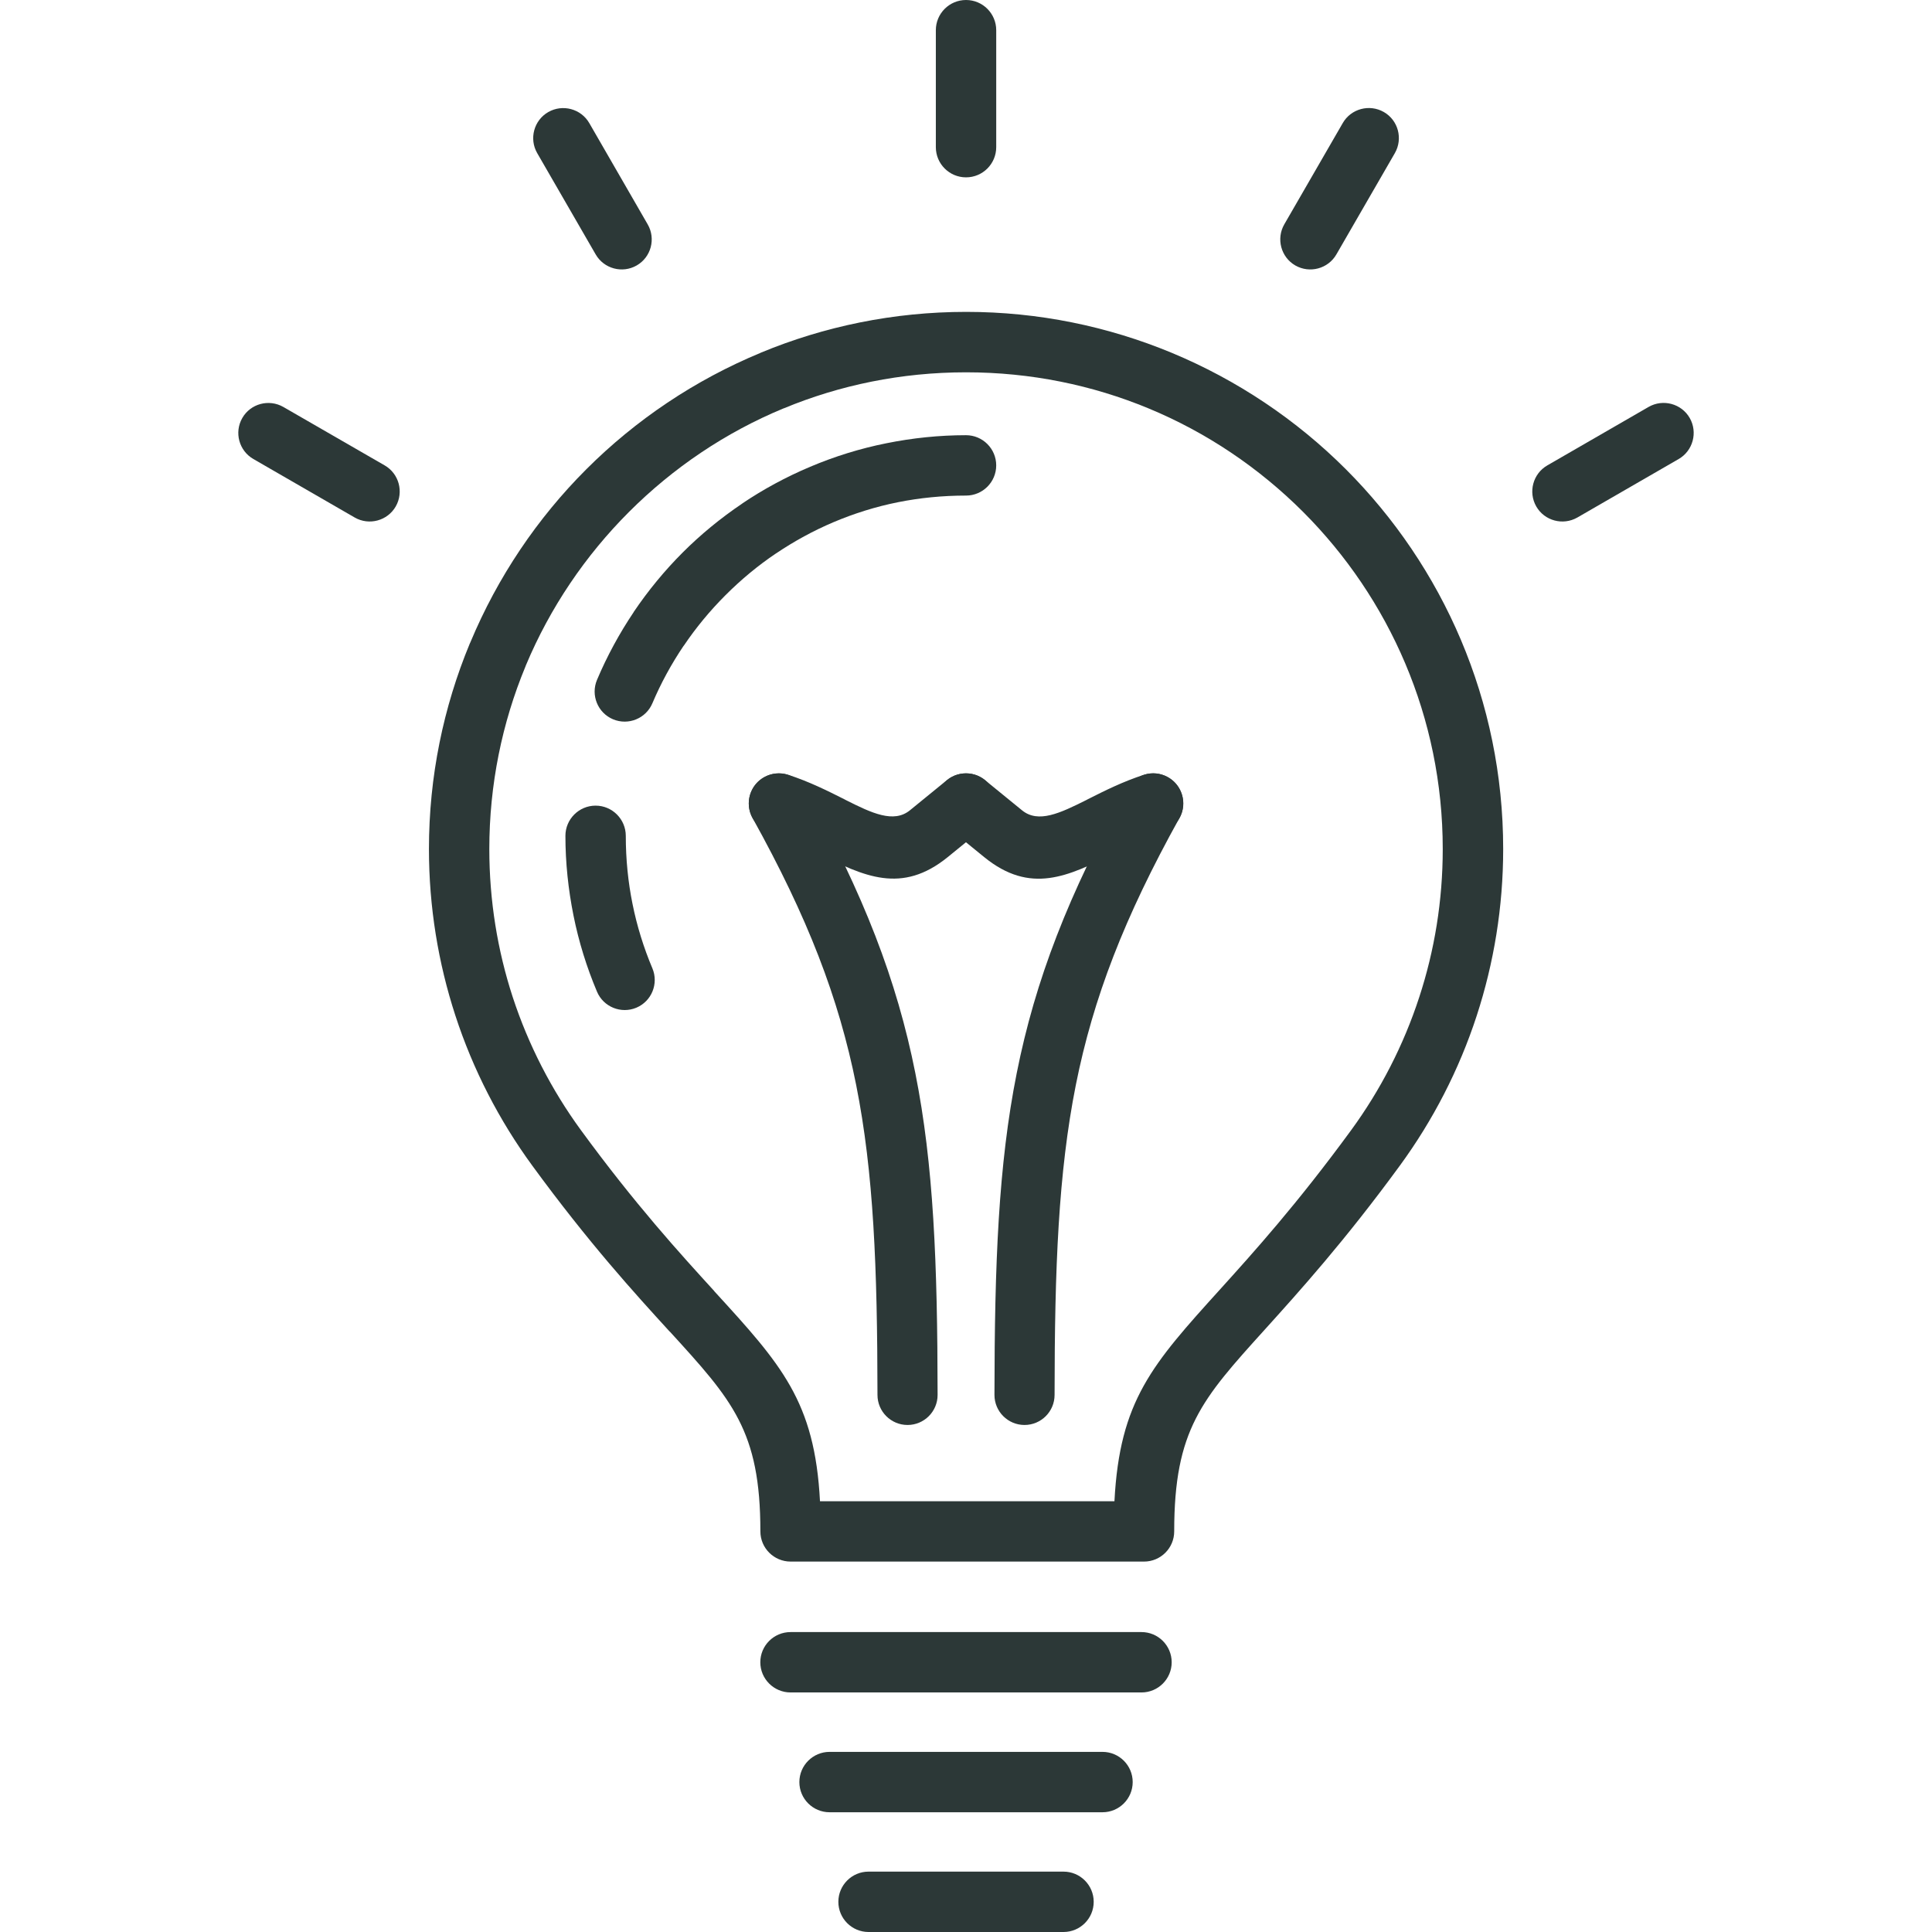 <?xml version="1.0" encoding="iso-8859-1"?>
<!-- Generator: Adobe Illustrator 16.0.0, SVG Export Plug-In . SVG Version: 6.00 Build 0)  -->
<!DOCTYPE svg PUBLIC "-//W3C//DTD SVG 1.1//EN" "http://www.w3.org/Graphics/SVG/1.1/DTD/svg11.dtd">
<svg xmlns="http://www.w3.org/2000/svg" xmlns:xlink="http://www.w3.org/1999/xlink" version="1.1" id="Capa_1" x="0px" y="0px" width="512px" height="512px" viewBox="0 0 792 792" style="enable-background:new 0 0 792 792;" xml:space="preserve">
<g>
	<g>
		<g>
			<path d="M324.082,693.799c-6.832,0-12.401-5.543-12.401-12.375s5.543-12.375,12.401-12.375h143.86     c6.832,0,12.375,5.543,12.375,12.375s-5.543,12.375-12.375,12.375H324.082z" fill="#2c3837"/>
			<path d="M340.066,742.912c-6.832,0-12.375-5.543-12.375-12.375s5.569-12.375,12.375-12.375h111.891     c6.832,0,12.375,5.543,12.375,12.375s-5.543,12.375-12.375,12.375H340.066z" fill="#2c3837"/>
			<path d="M384.358,571.828c0,6.807-5.517,12.323-12.323,12.323c-6.806,0-12.323-5.518-12.323-12.323     c-0.052-52.104-1.547-91.033-8.74-127.076c-7.115-35.629-19.852-68.655-42.461-109.39c-3.3-5.955-1.16-13.458,4.77-16.758     c5.956-3.3,13.458-1.16,16.784,4.77c24.002,43.261,37.589,78.479,45.168,116.558     C382.734,477.521,384.307,517.894,384.358,571.828z" fill="#2c3837"/>
			<path d="M432.312,571.828c0,6.807-5.518,12.323-12.323,12.323s-12.323-5.518-12.323-12.323     c0.053-53.936,1.624-94.282,9.126-131.896c7.58-38.079,21.167-73.295,45.169-116.558c3.301-5.955,10.828-8.095,16.759-4.77     c5.956,3.3,8.068,10.828,4.77,16.758c-22.61,40.734-35.346,73.787-42.462,109.39     C433.859,480.795,432.339,519.725,432.312,571.828z" fill="#2c3837"/>
			<path d="M315.523,341.112c-6.497-2.063-10.055-9.023-7.992-15.521c2.088-6.497,9.023-10.055,15.521-7.992     c8.611,2.785,16.062,6.523,22.945,9.978l0.67,0.361c10.75,5.414,19.697,9.642,26.348,4.228l15.211-12.401     c5.285-4.279,13.073-3.48,17.351,1.805c4.28,5.285,3.48,13.071-1.805,17.351l-15.211,12.401     c-18.949,15.417-34.444,7.915-53.109-1.444l-0.567-0.258C328.852,346.577,322.303,343.303,315.523,341.112z" fill="#2c3837"/>
			<path d="M408.388,60.328c0,6.832-5.543,12.375-12.376,12.375c-6.832,0-12.375-5.543-12.375-12.375V12.375     C383.637,5.543,389.18,0,396.012,0c6.834,0,12.376,5.543,12.376,12.375V60.328z" fill="#2c3837"/>
			<path d="M468.974,317.599c6.497-2.088,13.458,1.496,15.521,7.992c2.088,6.497-1.495,13.458-7.992,15.521     c-6.779,2.191-13.328,5.491-19.388,8.534l-0.566,0.258c-18.641,9.358-34.16,16.887-53.109,1.443l-15.211-12.4     c-5.285-4.28-6.084-12.066-1.805-17.351c4.28-5.285,12.066-6.084,17.352-1.805l15.211,12.401     c6.652,5.414,15.572,1.16,26.349-4.228l0.672-0.361C452.912,324.122,460.362,320.384,468.974,317.599z" fill="#2c3837"/>
			<path d="M551.706,192.354c39.832,39.832,64.505,94.901,64.505,155.693c0,23.771-3.815,46.741-10.828,68.27     c-7.244,22.249-17.995,43.003-31.53,61.515c-22.713,31.066-41.146,51.459-55.455,67.313     c-25.756,28.488-37.048,40.968-37.048,82.63c0,6.832-5.543,12.375-12.375,12.375h-0.311h-72.11h-72.445     c-6.832,0-12.401-5.543-12.401-12.375c0-41.25-11.524-53.857-37.099-81.882l-0.026-0.025l-0.026,0.025     c-14.463-15.829-33.077-36.223-56.358-68.062c-13.535-18.512-24.286-39.291-31.53-61.54     c-7.013-21.502-10.828-44.499-10.828-68.243c0-29.751,5.956-58.214,16.732-84.202l0.232-0.49     c11.189-26.813,27.483-50.944,47.566-71.001c20.213-20.212,44.473-36.558,71.492-47.747v-0.026     c25.987-10.776,54.45-16.732,84.202-16.732c29.702,0,58.137,5.956,84.151,16.732     C507.182,155.771,531.493,172.142,551.706,192.354L551.706,192.354z M591.435,348.047c0-53.96-21.89-102.815-57.234-138.188     c-18.071-18.073-39.6-32.613-63.422-42.462c-22.945-9.513-48.211-14.772-74.767-14.772c-26.529,0-51.794,5.259-74.714,14.772     v-0.025l-0.052,0.025c-23.822,9.849-45.323,24.389-63.396,42.462c-17.892,17.892-32.355,39.239-42.23,62.803l-0.258,0.67     c-9.487,22.919-14.772,48.185-14.772,74.714c0,21.192,3.377,41.611,9.565,60.611c6.471,19.773,15.984,38.183,27.947,54.579     c22.353,30.576,40.554,50.506,54.708,66.025l-0.026,0.025c27.534,30.087,41.224,45.143,43.364,86.135h60.354h60.354     c2.114-41.275,15.546-56.177,43.209-86.754c13.819-15.288,31.582-34.959,53.832-65.381     c11.962-16.371,21.476-34.779,27.921-54.553C588.058,389.658,591.435,369.265,591.435,348.047z" fill="#2c3837"/>
			<path d="M356.051,792c-6.832,0-12.375-5.543-12.375-12.375s5.543-12.375,12.375-12.375h79.923     c6.832,0,12.375,5.543,12.375,12.375S442.806,792,435.974,792H356.051z" fill="#2c3837"/>
			<path d="M547.839,104.285c-3.379,5.878-10.933,7.915-16.837,4.538c-5.878-3.377-7.913-10.931-4.536-16.835l23.977-41.533     c3.377-5.878,10.932-7.915,16.835-4.538c5.904,3.377,7.915,10.931,4.538,16.835L547.839,104.285z" fill="#2c3837"/>
			<path d="M265.533,92.013c3.377,5.878,1.367,13.432-4.538,16.81c-5.878,3.377-13.432,1.34-16.809-4.538l-23.977-41.534     c-3.377-5.878-1.341-13.432,4.538-16.809c5.904-3.377,13.458-1.341,16.835,4.537L265.533,92.013z" fill="#2c3837"/>
			<path d="M157.69,190.781c5.878,3.377,7.915,10.931,4.538,16.835c-3.377,5.878-10.932,7.915-16.81,4.538l-41.534-23.977     c-5.904-3.377-7.94-10.931-4.563-16.809c3.377-5.904,10.931-7.915,16.835-4.538L157.69,190.781z" fill="#2c3837"/>
			<path d="M646.606,212.154c-5.904,3.377-13.458,1.341-16.835-4.538c-3.378-5.904-1.341-13.458,4.537-16.835l41.534-23.977     c5.902-3.377,13.456-1.341,16.835,4.538c3.377,5.878,1.341,13.458-4.538,16.835L646.606,212.154z" fill="#2c3837"/>
			<path d="M267.441,396.954c2.63,6.265-0.309,13.509-6.574,16.139c-6.265,2.63-13.509-0.31-16.139-6.574     c-4.203-9.95-7.477-20.443-9.643-31.271c-2.14-10.699-3.3-21.63-3.3-32.613c0-6.832,5.569-12.375,12.375-12.375     c6.832,0,12.375,5.569,12.375,12.375c0,9.668,0.954,18.975,2.733,27.792C261.099,379.603,263.883,388.523,267.441,396.954     L267.441,396.954z M267.441,288.286c-2.629,6.265-9.874,9.204-16.139,6.574c-6.265-2.63-9.204-9.875-6.574-16.139     c4.15-9.823,9.229-19.13,15.03-27.767l0.026-0.026l-0.026-0.025c5.956-8.817,12.71-17.016,20.109-24.415     c7.322-7.322,15.521-14.077,24.44-20.083v-0.026c8.56-5.775,17.918-10.854,27.818-15.03c9.926-4.203,20.393-7.477,31.247-9.643     c10.699-2.166,21.682-3.3,32.639-3.3c6.834,0,12.376,5.543,12.376,12.375c0,6.832-5.543,12.375-12.376,12.375     c-9.694,0-19.026,0.954-27.818,2.707c-9.204,1.831-18.099,4.641-26.503,8.198c-8.172,3.455-16.062,7.76-23.564,12.813l0,0H318.1     c-7.296,4.898-14.257,10.673-20.702,17.119c-6.368,6.368-12.143,13.355-17.119,20.754l-0.026-0.026     C275.227,272.173,270.921,280.062,267.441,288.286z" fill="#2c3837"/>
		</g>
	</g>
</g>
<g>
</g>
<g>
</g>
<g>
</g>
<g>
</g>
<g>
</g>
<g>
</g>
<g>
</g>
<g>
</g>
<g>
</g>
<g>
</g>
<g>
</g>
<g>
</g>
<g>
</g>
<g>
</g>
<g>
</g>
</svg>
